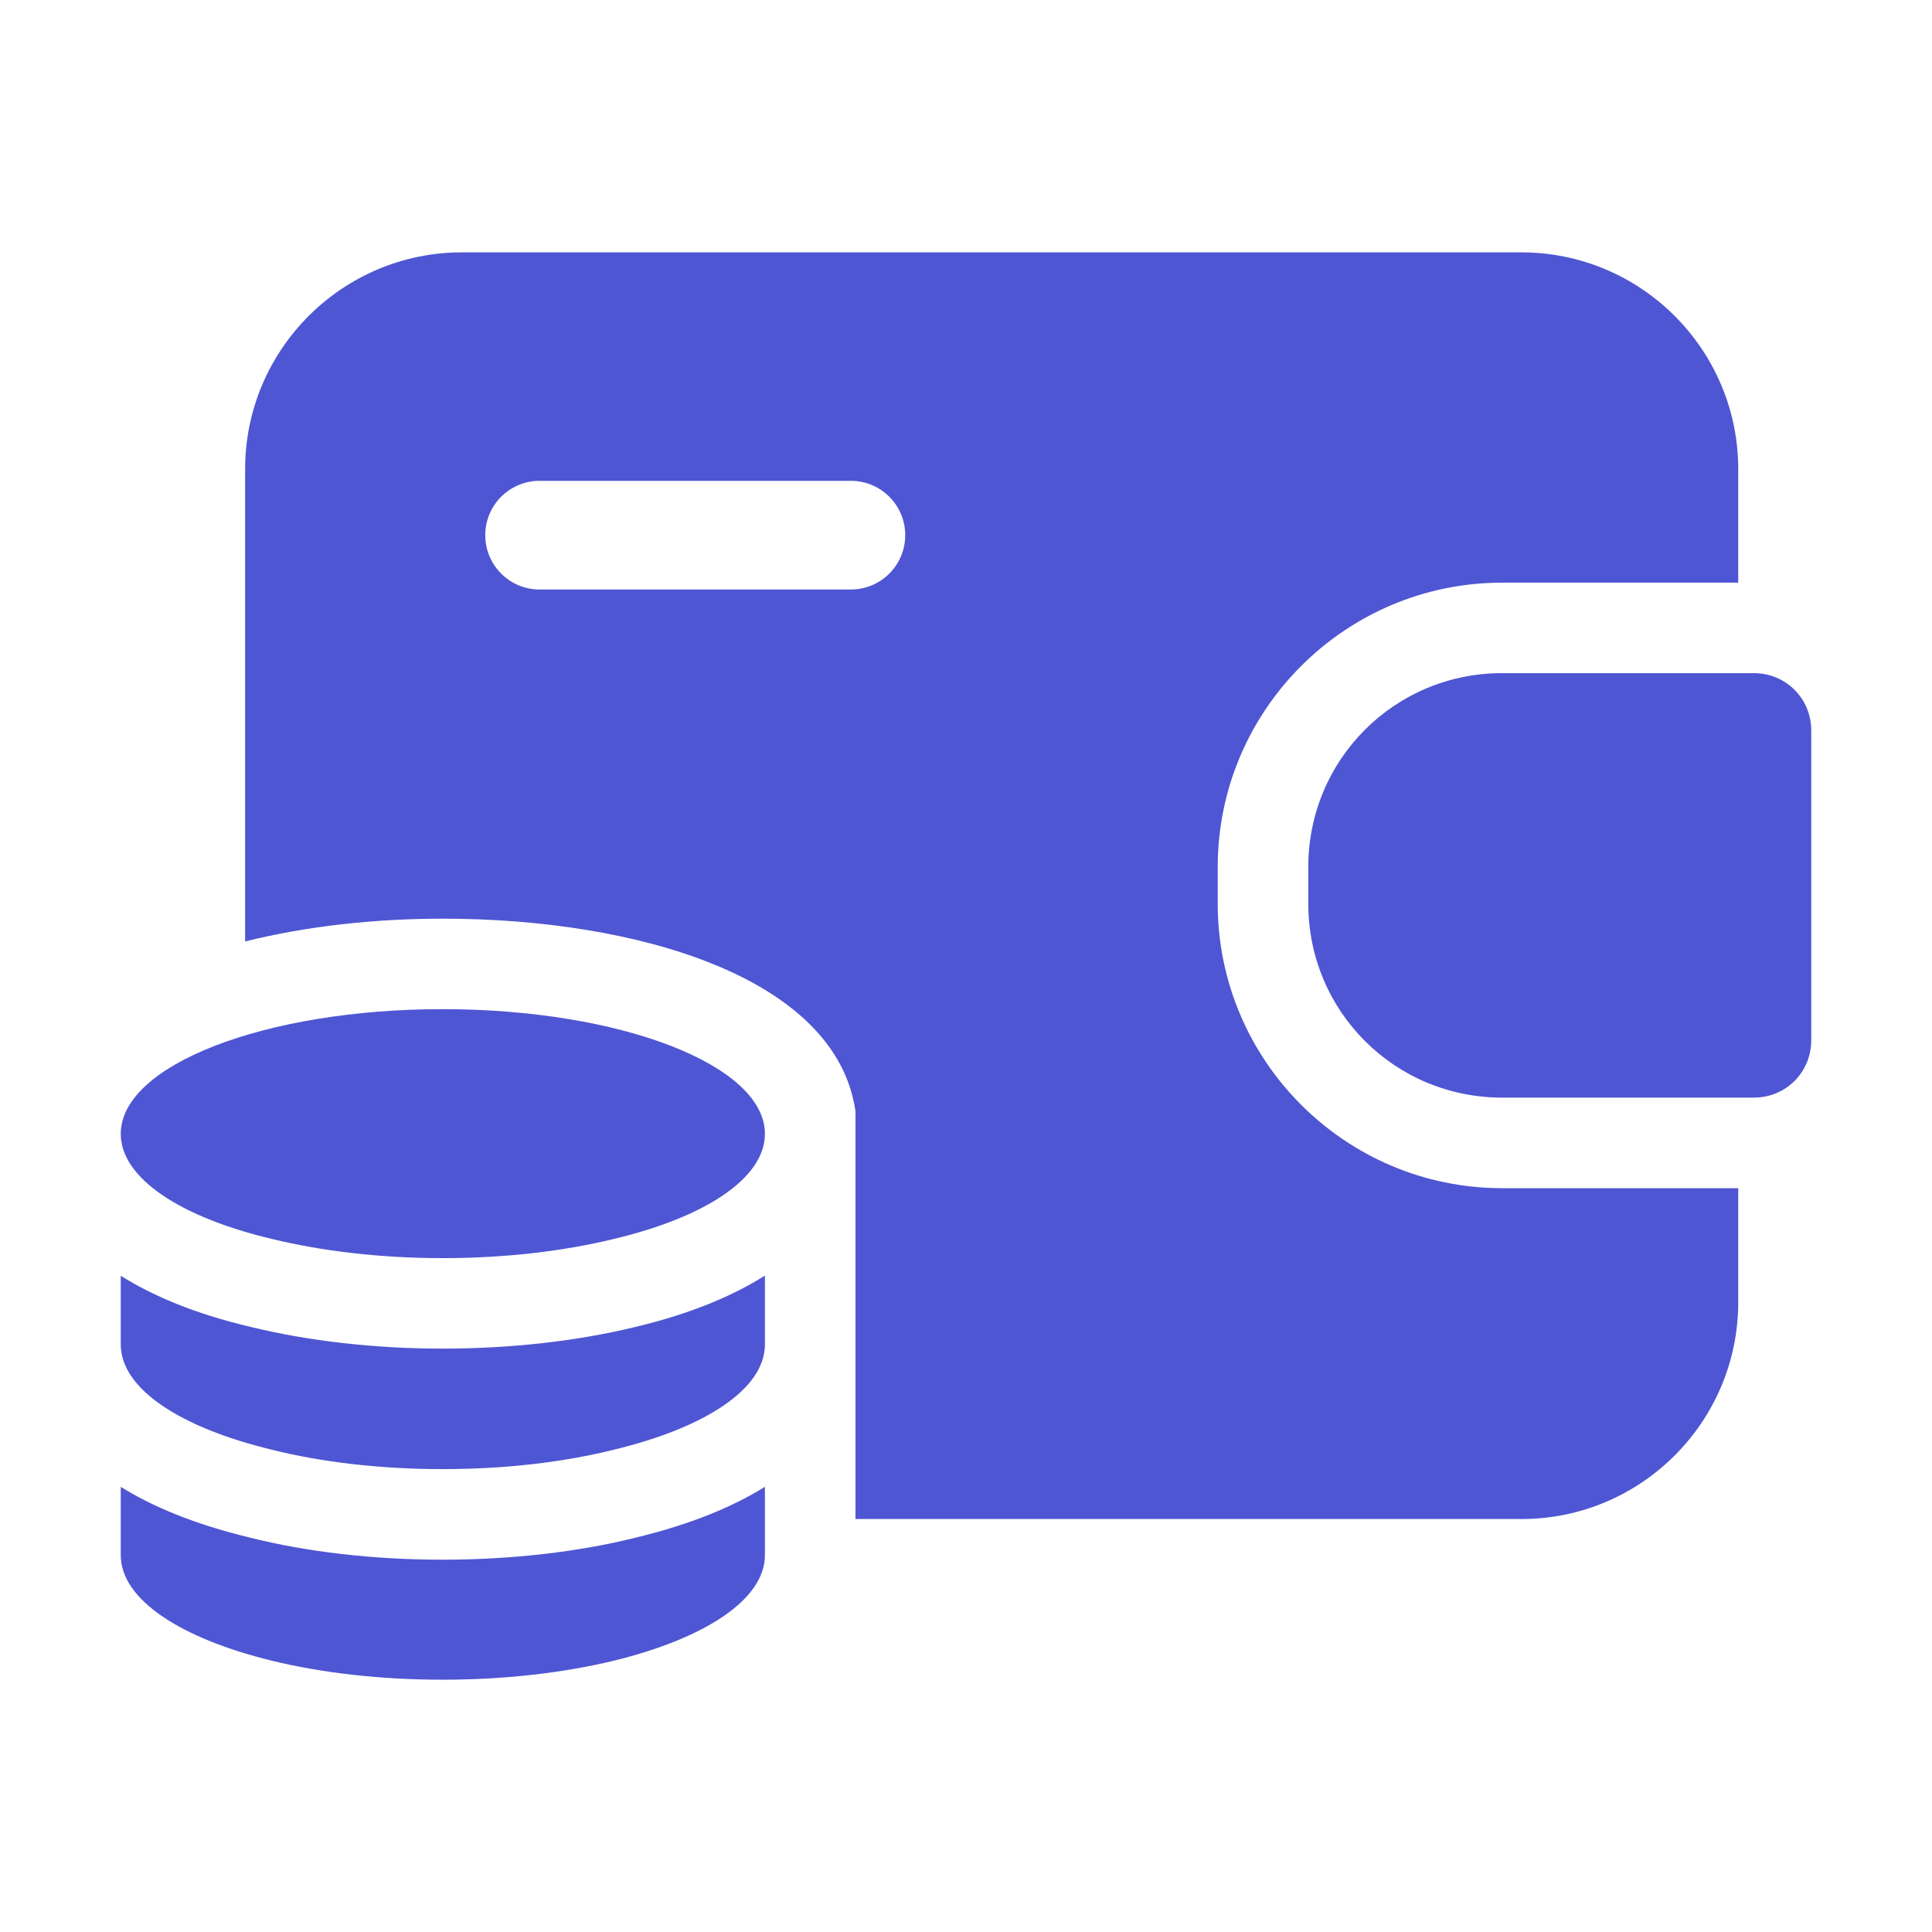 <svg width="24" height="24" viewBox="0 0 24 24" fill="none" xmlns="http://www.w3.org/2000/svg">
<path d="M22.5 9.075V12.922C22.5 13.32 22.185 13.635 21.787 13.635H18.66C17.325 13.635 16.252 12.562 16.252 11.227V10.77C16.252 9.435 17.325 8.362 18.66 8.362H21.787C22.185 8.362 22.5 8.677 22.5 9.075Z" fill="#4F56D3"/>
<path d="M9.502 14.085C9.502 14.639 8.752 15.124 7.623 15.391C7.009 15.541 6.28 15.629 5.499 15.629C4.723 15.629 3.994 15.541 3.38 15.391C2.25 15.124 1.5 14.639 1.5 14.085C1.5 13.231 3.291 12.536 5.499 12.536C7.712 12.537 9.502 13.231 9.502 14.085Z" fill="#4F56D3"/>
<path d="M7.883 16.486C7.167 16.66 6.34 16.753 5.498 16.753C4.661 16.753 3.836 16.66 3.112 16.483C2.41 16.318 1.891 16.093 1.5 15.848V16.701C1.5 17.255 2.245 17.735 3.369 18.007C3.983 18.162 4.718 18.25 5.498 18.25C6.284 18.25 7.013 18.162 7.633 18.007C8.758 17.735 9.502 17.255 9.502 16.701V15.846C9.11 16.093 8.588 16.319 7.883 16.486Z" fill="#4F56D3"/>
<path d="M7.897 19.101C7.186 19.279 6.353 19.375 5.498 19.375C4.641 19.375 3.81 19.279 3.094 19.098C2.404 18.931 1.889 18.712 1.5 18.47V19.318C1.5 19.871 2.245 20.352 3.369 20.628C3.983 20.779 4.718 20.866 5.498 20.866C6.284 20.866 7.013 20.778 7.633 20.628C8.758 20.351 9.502 19.87 9.502 19.318V18.47C9.112 18.712 8.594 18.933 7.897 19.101Z" fill="#4F56D3"/>
<path d="M18.66 7.238H21.593V5.828C21.593 4.343 20.385 3.135 18.9 3.135H5.738C4.253 3.135 3.045 4.343 3.045 5.828V11.695C3.803 11.506 4.651 11.412 5.498 11.412C7.925 11.412 10.39 12.146 10.627 13.805V16.445V16.702V18.87H18.9C20.385 18.87 21.593 17.663 21.593 16.177V14.76H18.66C16.712 14.76 15.127 13.175 15.127 11.227V10.77C15.127 8.823 16.712 7.238 18.66 7.238ZM10.57 7.323H6.703C6.33 7.323 6.028 7.021 6.028 6.648C6.028 6.275 6.33 5.973 6.703 5.973H10.57C10.943 5.973 11.245 6.275 11.245 6.648C11.245 7.021 10.943 7.323 10.57 7.323Z" fill="#4F56D3"/>
</svg>
